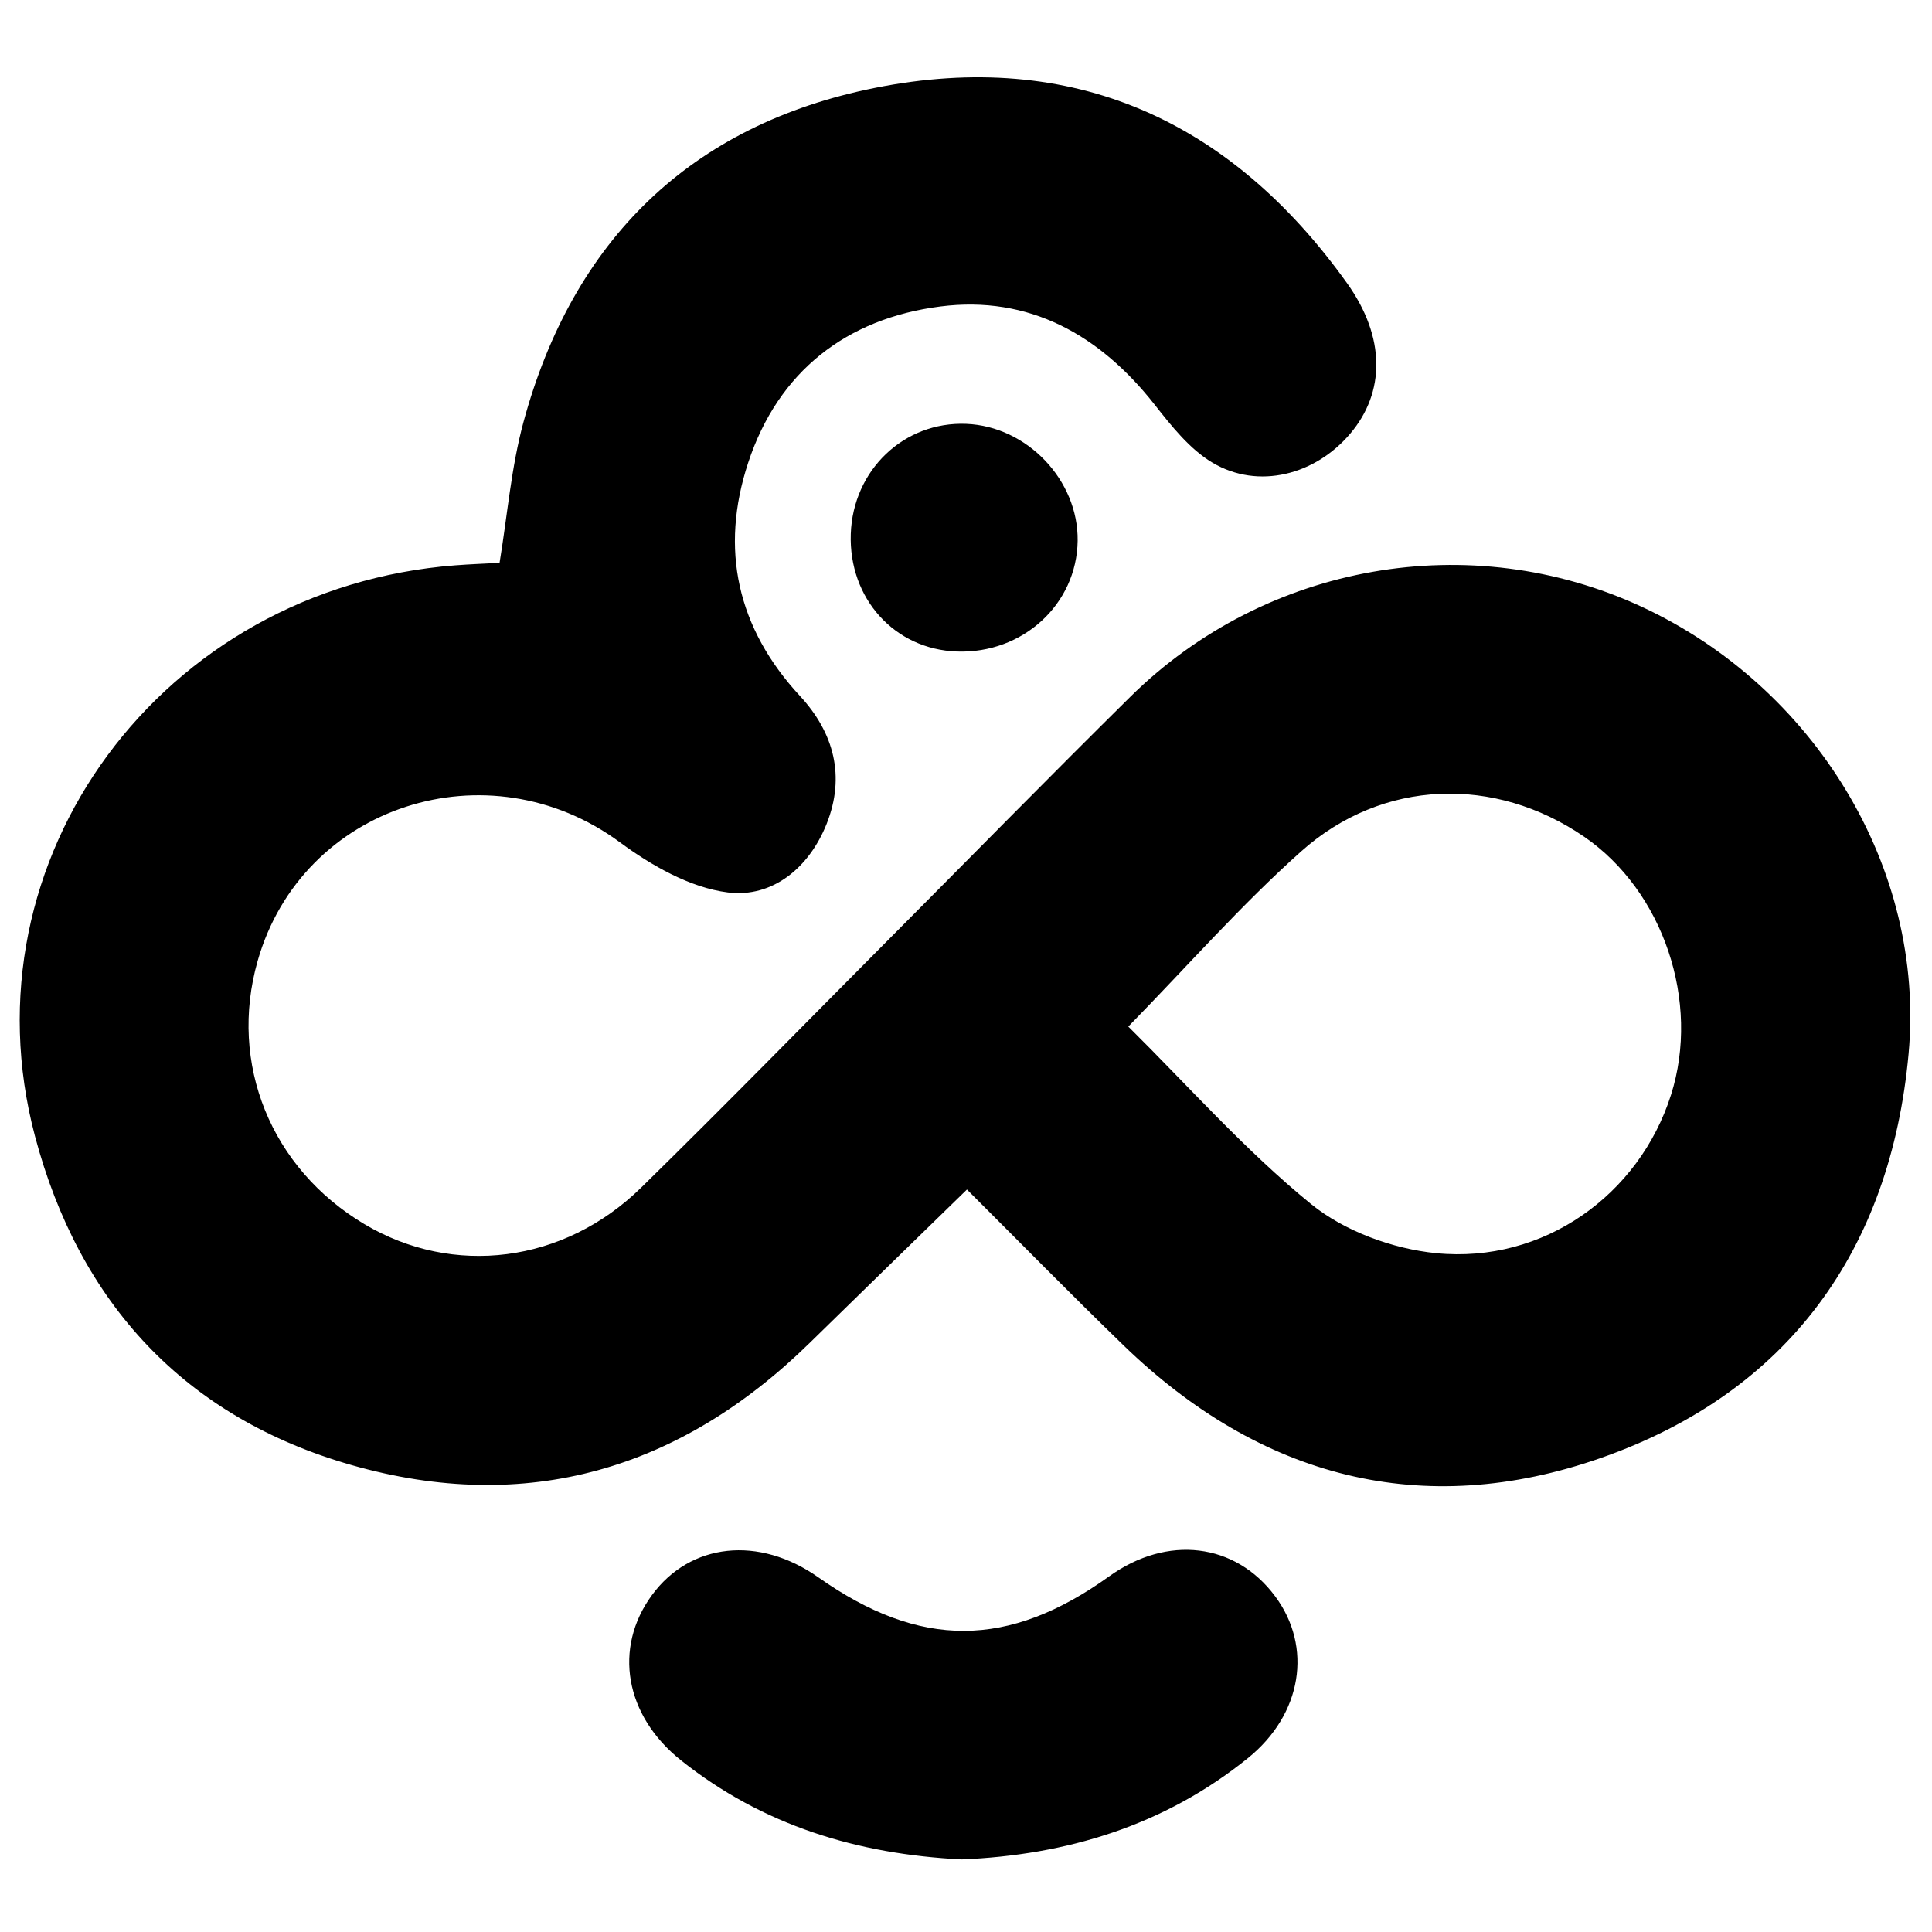 <?xml version="1.0" encoding="iso-8859-1"?>
<!-- Generator: Adobe Illustrator 19.0.0, SVG Export Plug-In . SVG Version: 6.00 Build 0)  -->
<svg version="1.1" id="Layer_1" xmlns="http://www.w3.org/2000/svg" xmlns:xlink="http://www.w3.org/1999/xlink" x="0px" y="0px"
	 viewBox="0 0 500 500" enable-background="new 0 0 500 500" xml:space="preserve">
<path d="M250.245,307.848c-13.902,13.558-27.334,26.61-40.713,39.716c-33.552,32.868-73.343,44.483-118.493,31.611
	c-43.179-12.31-70.527-41.903-81.99-85.148c-19.021-71.756,32.908-141.865,108.755-147.72c3.811-0.294,7.635-0.431,11.48-0.642
	c2.038-12.359,3.011-24.702,6.196-36.445c12.762-47.058,43.291-76.961,90.967-86.478c51.137-10.208,92.016,8.401,122.152,50.523
	c10.069,14.073,9.877,28.289,0.856,38.95c-9.087,10.739-23.804,14.54-35.612,7.563c-5.937-3.508-10.666-9.521-15.057-15.097
	c-14.217-18.055-32.469-28.292-55.438-25.36c-24.214,3.092-41.915,16.744-49.718,40.42c-7.372,22.37-2.87,42.799,13.394,60.371
	c8.85,9.562,11.787,20.864,6.9,33.124c-4.501,11.289-13.957,19.183-25.572,17.725c-9.739-1.223-19.731-6.931-27.908-12.962
	c-34.079-25.135-82.296-9.674-93.775,30.717c-7.549,26.564,3.455,53.68,27.631,68.088c22.943,13.673,51.612,10.17,71.641-9.456
	c21.645-21.209,42.826-42.89,64.203-64.372c20.781-20.882,41.409-41.918,62.363-62.625c35.084-34.669,88.144-43.88,132.44-23.286
	c44.468,20.674,73.408,67.464,68.994,115.655c-4.654,50.809-31.19,87.603-79.536,104.567c-46.227,16.221-88.228,5.159-123.606-29.08
	C277.067,334.916,263.693,321.252,250.245,307.848z M292.004,265.671c15.435,15.281,30.193,32,47.249,45.899
	c8.649,7.048,21.183,11.639,32.414,12.749c27.841,2.751,52.56-15.089,60.783-40.947c7.674-24.131-1.988-52.813-22.522-66.862
	c-23.048-15.768-52.091-14.991-73.177,3.82C321.219,234.186,307.388,249.947,292.004,265.671z M322.964,454.997
	c14.053-11.341,16.791-28.777,7.036-41.891c-10.297-13.844-27.89-15.952-42.948-5.148c-26.1,18.726-48.964,18.805-75.261,0.26
	c-15.388-10.852-33.132-8.955-43.075,4.605c-10.032,13.681-7.025,31.172,7.548,42.768c21.109,16.796,45.551,24.277,72.597,25.628
	C276.005,480.113,301.272,472.503,322.964,454.997z M247.66,168.616c17.037,0.593,31.02-12.239,31.236-28.663
	c0.206-15.678-13.09-29.629-28.835-30.255c-16.109-0.64-29.315,11.944-29.879,28.472
	C219.612,154.887,231.495,168.053,247.66,168.616z"/>
</svg>
